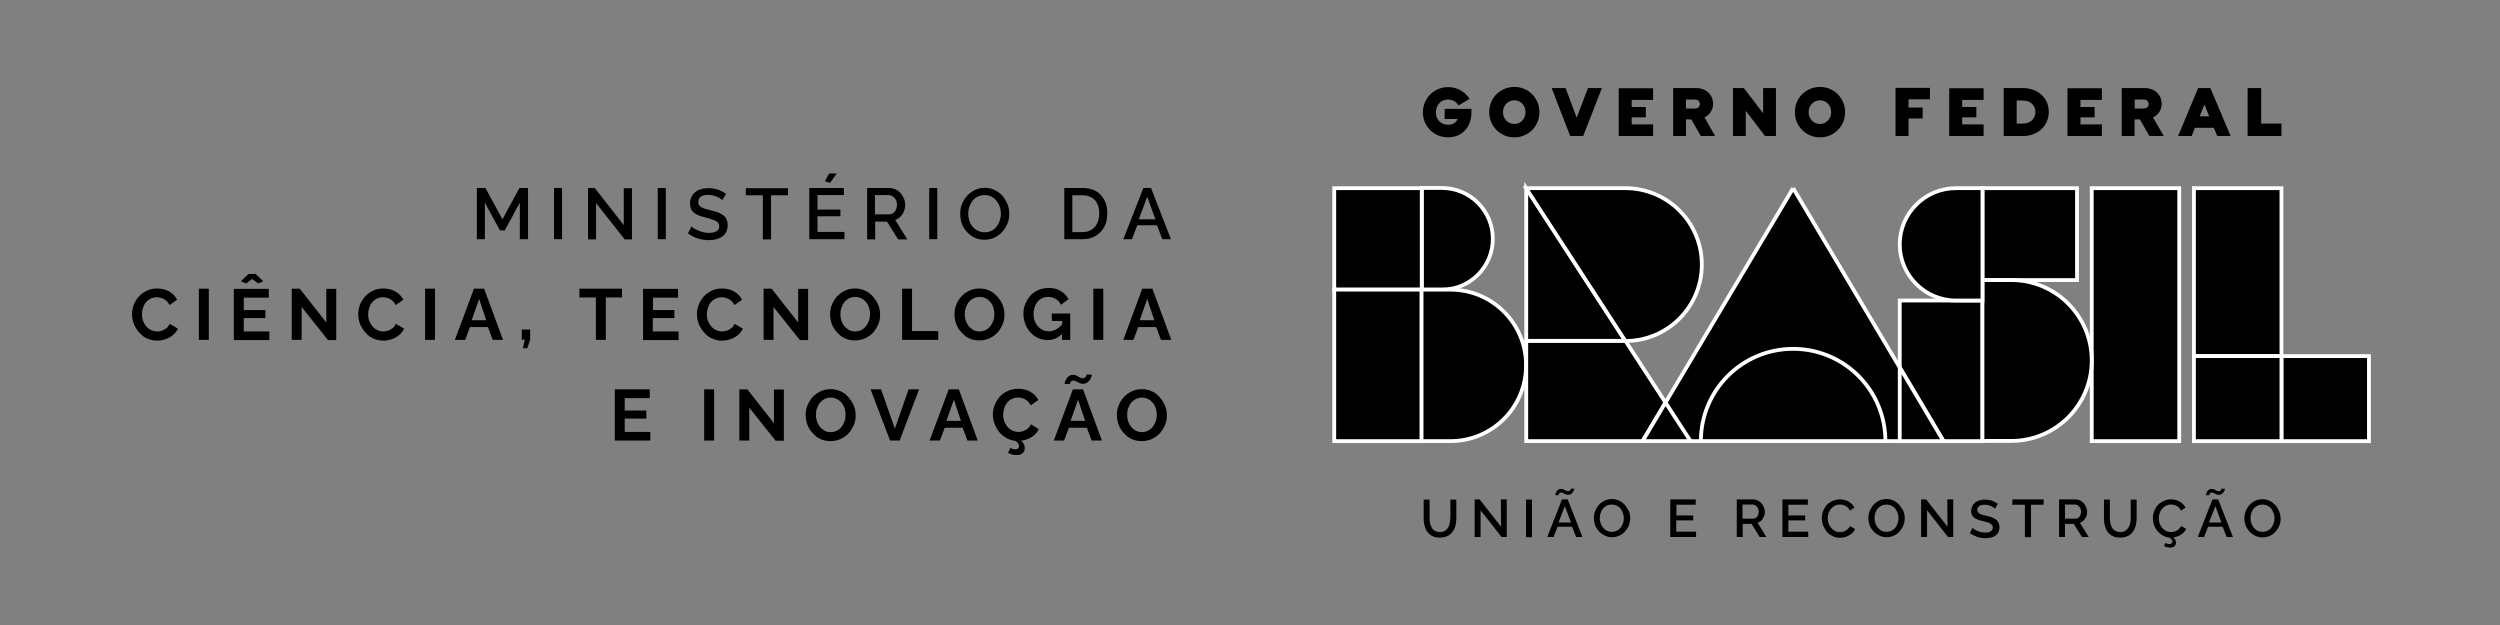<?xml version="1.0" encoding="utf-8"?>
<!-- Generator: Adobe Illustrator 27.1.1, SVG Export Plug-In . SVG Version: 6.00 Build 0)  -->
<svg version="1.1"
	 id="svg150" xmlns:inkscape="http://www.inkscape.org/namespaces/inkscape" xmlns:sodipodi="http://sodipodi.sourceforge.net/DTD/sodipodi-0.dtd" xmlns:dc="http://purl.org/dc/elements/1.1/" xmlns:cc="http://creativecommons.org/ns#" xmlns:svg="http://www.w3.org/2000/svg" xmlns:rdf="http://www.w3.org/1999/02/22-rdf-syntax-ns#"
	 xmlns="http://www.w3.org/2000/svg" xmlns:xlink="http://www.w3.org/1999/xlink" x="0px" y="0px" viewBox="0 0 1308.6 327.3"
	 style="enable-background:new 0 0 1308.6 327.3;" xml:space="preserve">
<rect x="0" y="0" width="1308.6" height="327.3" fill="#808080" stroke="none"/>
<style type="text/css">
	.st0{stroke:#FFFFFF;stroke-width:2;stroke-miterlimit:10;}
</style>
<sodipodi:namedview  bordercolor="#666666" borderopacity="1" gridtolerance="10" guidetolerance="10" id="namedview152" inkscape:current-layer="svg150" inkscape:cx="226.46719" inkscape:cy="449.92703" inkscape:pageopacity="0" inkscape:pageshadow="2" inkscape:window-height="1017" inkscape:window-maximized="1" inkscape:window-width="1920" inkscape:window-x="-8" inkscape:window-y="-8" inkscape:zoom="0.89359596" objecttolerance="10" pagecolor="#ffffff" showgrid="false" units="px">
	</sodipodi:namedview>
<g>
	<path d="M759.1,271.4c0,0.7-0.1,1.4-0.2,2.1c-0.1,0.7-0.3,1.3-0.5,1.9c-0.3,0.6-0.6,1.1-1,1.6c-0.4,0.4-0.9,0.8-1.5,1.1
		c-0.6,0.3-1.3,0.4-2.2,0.4c-0.8,0-1.5-0.1-2.1-0.4s-1.1-0.6-1.5-1s-0.7-1-1-1.6s-0.5-1.3-0.6-1.9c-0.1-0.7-0.2-1.4-0.2-2.1v-10
		h-3.1v10c0,1.1,0.1,2.1,0.3,3s0.5,1.8,0.9,2.7c0.4,0.9,1,1.6,1.6,2.2s1.4,1.1,2.4,1.5s2.1,0.5,3.3,0.5c1.5,0,2.8-0.3,3.9-0.8
		c1.1-0.5,2-1.2,2.7-2.2c0.7-0.9,1.2-2,1.5-3.1c0.3-1.2,0.5-2.4,0.5-3.8v-10h-3.1v9.9 M785.7,275.7l-11.2-14.3h-2.6v19.7h3.1v-14
		l11,14h2.7v-19.7h-3.1L785.7,275.7L785.7,275.7z M798.8,281.2h3.1v-19.7h-3.1V281.2z M817.6,261.4l-7.7,19.7h3.3l2.1-5.4h7.6
		l2.1,5.4h3.3l-7.7-19.7H817.6z M815.8,273.5l3.3-8.6l3.2,8.6H815.8z M815.9,258.8c0-0.1,0.1-0.3,0.2-0.4c0.1-0.2,0.2-0.3,0.4-0.4
		s0.4-0.2,0.7-0.2s0.7,0.1,1,0.3c0.4,0.2,0.8,0.4,1.2,0.6s0.9,0.3,1.4,0.3s0.9-0.1,1.3-0.3c0.4-0.2,0.7-0.4,0.9-0.7s0.4-0.6,0.6-0.9
		c0.2-0.3,0.3-0.6,0.3-0.8c0.1-0.2,0.1-0.4,0.1-0.5h-1.8c0,0,0,0.1,0,0.2s-0.1,0.2-0.1,0.3c-0.1,0.1-0.1,0.3-0.3,0.4
		c-0.1,0.1-0.3,0.2-0.4,0.3c-0.2,0.1-0.4,0.1-0.7,0.1c-0.4,0-0.7-0.1-1.1-0.3c-0.4-0.2-0.8-0.4-1.2-0.6c-0.4-0.2-0.9-0.3-1.3-0.3
		c-0.4,0-0.8,0.1-1.2,0.3c-0.4,0.2-0.6,0.4-0.9,0.7s-0.4,0.6-0.5,0.9c-0.2,0.3-0.3,0.6-0.3,0.8c-0.1,0.2-0.1,0.4-0.1,0.6h1.7
		C815.9,259,815.9,258.9,815.9,258.8z M850.6,264.4c-0.8-0.9-1.8-1.7-3-2.3c-1.2-0.6-2.5-0.9-3.8-0.9s-2.6,0.3-3.8,0.8
		c-1.2,0.6-2.2,1.3-3,2.2c-0.8,0.9-1.5,2-2,3.2s-0.7,2.5-0.7,3.8c0,1,0.1,2,0.4,3c0.3,1,0.7,1.9,1.3,2.7c0.6,0.8,1.2,1.6,2,2.2
		s1.6,1.1,2.6,1.5s2,0.6,3.2,0.6c1.3,0,2.6-0.3,3.8-0.8s2.2-1.3,3-2.2c0.8-0.9,1.5-2,2-3.2s0.7-2.5,0.7-3.8c0-1.2-0.2-2.5-0.7-3.7
		C852,266.5,851.4,265.4,850.6,264.4z M849.5,273.9c-0.3,0.9-0.7,1.6-1.2,2.3c-0.5,0.7-1.2,1.2-2,1.6s-1.7,0.6-2.6,0.6
		c-1.2,0-2.4-0.3-3.3-1c-1-0.7-1.7-1.6-2.2-2.7s-0.8-2.3-0.8-3.5c0-0.9,0.1-1.8,0.4-2.6c0.3-0.9,0.7-1.6,1.2-2.3
		c0.5-0.7,1.2-1.2,2-1.6s1.7-0.6,2.7-0.6c0.9,0,1.8,0.2,2.6,0.6s1.5,0.9,2,1.6s0.9,1.4,1.2,2.3s0.5,1.8,0.5,2.7
		C850,272.2,849.8,273.1,849.5,273.9z M877.5,272.4h8.8v-2.6h-8.8v-5.6h10.1v-2.8h-13.3v19.7h13.5v-2.8h-10.4v-5.9L877.5,272.4
		L877.5,272.4z M922.7,271.5c0.7-1.1,1.1-2.3,1.1-3.6c0-0.8-0.2-1.6-0.5-2.3c-0.3-0.8-0.7-1.5-1.2-2.1s-1.2-1.1-1.9-1.5
		c-0.8-0.4-1.6-0.6-2.5-0.6h-8.6v19.7h3.1v-6.9h4.6l4.3,6.9h3.5l-4.6-7.5C921.1,273.3,922,272.6,922.7,271.5z M917.6,271.5h-5.5
		v-7.4h5.3c0.8,0,1.6,0.4,2.2,1.1c0.6,0.7,1,1.6,1,2.6s-0.3,1.9-0.8,2.6C919.2,271.2,918.5,271.5,917.6,271.5z M936.1,272.4h8.8
		v-2.6h-8.8v-5.6h10.2v-2.8H933v19.7h13.5v-2.8h-10.4V272.4z M967,277.1c-0.6,0.5-1.2,0.9-1.9,1.1c-0.6,0.2-1.3,0.3-2,0.3
		c-1.2,0-2.3-0.3-3.3-1s-1.7-1.6-2.3-2.7c-0.5-1.1-0.8-2.3-0.8-3.6c0-0.7,0.1-1.4,0.3-2.1s0.4-1.3,0.8-1.9c0.4-0.6,0.8-1.2,1.3-1.6
		c0.5-0.5,1.1-0.8,1.8-1.1c0.7-0.3,1.4-0.4,2.2-0.4c0.5,0,1,0.1,1.5,0.2s0.9,0.3,1.4,0.5s0.9,0.6,1.3,1c0.4,0.4,0.7,0.9,1,1.5
		l2.4-1.6c-0.7-1.3-1.6-2.3-3-3.1c-1.3-0.8-2.8-1.2-4.6-1.2c-1.2,0-2.3,0.2-3.3,0.6s-1.9,0.9-2.7,1.5s-1.4,1.4-1.9,2.2
		c-0.5,0.8-1,1.7-1.2,2.7c-0.3,0.9-0.4,1.9-0.4,2.9c0,1.2,0.2,2.5,0.7,3.7s1.1,2.3,1.9,3.3c0.8,1,1.8,1.7,3,2.3
		c1.2,0.6,2.5,0.9,3.8,0.9c1.1,0,2.1-0.2,3.2-0.5c1-0.3,2-0.9,2.9-1.6s1.5-1.5,1.9-2.5l-2.6-1.5C968.1,276,967.6,276.6,967,277.1z
		 M994.3,264.4c-0.8-0.9-1.8-1.7-3-2.3c-1.2-0.6-2.5-0.9-3.8-0.9s-2.6,0.3-3.8,0.8c-1.2,0.6-2.2,1.3-3,2.2c-0.8,0.9-1.5,2-2,3.2
		s-0.7,2.5-0.7,3.8c0,1,0.1,2,0.4,3c0.3,1,0.7,1.9,1.3,2.7c0.6,0.8,1.2,1.6,2,2.2s1.6,1.1,2.6,1.5s2,0.6,3.2,0.6
		c1.3,0,2.6-0.3,3.8-0.8s2.2-1.3,3-2.2c0.8-0.9,1.5-2,2-3.2s0.7-2.5,0.7-3.8c0-1.2-0.2-2.5-0.7-3.7
		C995.7,266.5,995.1,265.4,994.3,264.4z M993.3,273.9c-0.3,0.9-0.7,1.6-1.2,2.3c-0.5,0.7-1.2,1.2-2,1.6s-1.7,0.6-2.6,0.6
		c-1.2,0-2.4-0.3-3.3-1c-1-0.7-1.7-1.6-2.2-2.7s-0.8-2.3-0.8-3.5c0-0.9,0.1-1.8,0.4-2.6c0.3-0.9,0.7-1.6,1.2-2.3
		c0.5-0.7,1.2-1.2,2-1.6s1.7-0.6,2.7-0.6c0.9,0,1.8,0.2,2.6,0.6s1.5,0.9,2,1.6s0.9,1.4,1.2,2.3s0.5,1.8,0.5,2.7
		C993.7,272.2,993.6,273.1,993.3,273.9z M1019.4,275.7l-11.2-14.3h-2.6v19.7h3.1v-14l11,14h2.7v-19.7h-3.1L1019.4,275.7
		L1019.4,275.7z M1045.3,272.4c-0.3-0.4-0.8-0.7-1.4-1s-1.2-0.6-1.8-0.8c-0.6-0.2-1.4-0.4-2.2-0.6c-0.5-0.1-1-0.2-1.3-0.3
		c-0.3-0.1-0.7-0.2-1.1-0.3c-0.4-0.1-0.7-0.2-0.9-0.3c-0.2-0.1-0.4-0.2-0.7-0.4c-0.2-0.2-0.4-0.3-0.5-0.5s-0.2-0.4-0.3-0.6
		s-0.1-0.5-0.1-0.7c0-0.9,0.3-1.5,1-2c0.6-0.5,1.6-0.7,2.9-0.7c1.1,0,2.1,0.2,3.2,0.7c1,0.4,1.7,0.9,2.2,1.4l1.4-2.6
		c-2-1.5-4.2-2.2-6.7-2.2c-1,0-2,0.1-2.8,0.4c-0.9,0.3-1.6,0.6-2.3,1.1c-0.6,0.5-1.1,1.1-1.5,1.9s-0.6,1.6-0.6,2.6
		c0,0.8,0.1,1.4,0.4,2s0.6,1,1.1,1.4s1.1,0.8,1.8,1c0.7,0.3,1.5,0.6,2.6,0.8c0.7,0.2,1.2,0.3,1.6,0.4s0.8,0.2,1.3,0.4
		c0.5,0.2,0.8,0.3,1.1,0.5c0.3,0.2,0.5,0.3,0.8,0.6c0.2,0.2,0.4,0.5,0.5,0.7c0.1,0.3,0.1,0.6,0.1,0.9c0,0.8-0.3,1.4-1,1.9
		c-0.7,0.4-1.6,0.7-2.8,0.7c-1.4,0-2.7-0.3-4-0.8s-2.2-1.1-2.8-1.7l-1.4,2.7c1.1,0.9,2.4,1.5,3.8,2s2.9,0.7,4.4,0.7
		c0.8,0,1.6-0.1,2.3-0.2c0.7-0.1,1.4-0.3,2-0.6c0.6-0.3,1.1-0.7,1.6-1.1c0.4-0.4,0.8-1,1-1.6s0.4-1.3,0.4-2.1c0-0.7-0.1-1.3-0.3-1.9
		C1045.9,273.3,1045.7,272.8,1045.3,272.4z M1053.3,264.2h6.6v17h3.2v-17h6.6v-2.8h-16.3L1053.3,264.2L1053.3,264.2z M1091.4,271.5
		c0.7-1.1,1.1-2.3,1.1-3.6c0-0.8-0.2-1.6-0.5-2.3c-0.3-0.8-0.7-1.5-1.2-2.1s-1.2-1.1-1.9-1.5c-0.8-0.4-1.6-0.6-2.5-0.6h-8.6v19.7
		h3.1v-6.9h4.6l4.3,6.9h3.5l-4.6-7.5C1089.8,273.3,1090.7,272.6,1091.4,271.5z M1086.4,271.5h-5.5v-7.4h5.3c0.8,0,1.6,0.4,2.2,1.1
		s0.9,1.6,0.9,2.6s-0.3,1.9-0.8,2.6C1087.9,271.2,1087.2,271.5,1086.4,271.5z M1115.3,271.4c0,0.7-0.1,1.4-0.2,2.1s-0.3,1.3-0.6,1.9
		c-0.3,0.6-0.6,1.1-1,1.6c-0.4,0.4-0.9,0.8-1.5,1.1c-0.6,0.3-1.3,0.4-2.2,0.4c-0.8,0-1.5-0.1-2.1-0.4s-1.1-0.6-1.5-1s-0.7-1-1-1.6
		s-0.5-1.3-0.6-1.9c-0.1-0.7-0.2-1.4-0.2-2.1v-10h-3.1v10c0,1.1,0.1,2.1,0.3,3c0.2,0.9,0.5,1.8,0.9,2.7c0.4,0.9,1,1.6,1.6,2.2
		s1.4,1.1,2.4,1.5s2.1,0.5,3.3,0.5c1.5,0,2.8-0.3,3.9-0.8s2-1.2,2.7-2.2s1.2-2,1.5-3.1c0.3-1.2,0.5-2.4,0.5-3.8v-10h-3.1
		L1115.3,271.4L1115.3,271.4z M1140.3,277.1c-0.6,0.5-1.2,0.9-1.9,1.1c-0.6,0.2-1.3,0.3-2,0.3c-1.2,0-2.3-0.3-3.3-1
		s-1.7-1.6-2.3-2.7c-0.5-1.1-0.8-2.3-0.8-3.6c0-0.7,0.1-1.4,0.3-2.1c0.2-0.7,0.4-1.3,0.8-1.9s0.8-1.2,1.3-1.6
		c0.5-0.5,1.1-0.8,1.8-1.1c0.7-0.3,1.4-0.4,2.2-0.4c0.5,0,1,0.1,1.5,0.2s0.9,0.3,1.4,0.5s0.9,0.6,1.3,1s0.7,0.9,1,1.5l2.4-1.6
		c-0.7-1.3-1.6-2.3-3-3.1c-1.3-0.8-2.8-1.2-4.6-1.2c-1.2,0-2.3,0.2-3.3,0.6s-1.9,0.9-2.7,1.5c-0.8,0.6-1.4,1.4-1.9,2.2
		c-0.5,0.8-1,1.7-1.2,2.7c-0.3,0.9-0.4,1.9-0.4,2.9c0,1.2,0.2,2.4,0.6,3.5c0.4,1.2,1,2.2,1.8,3.2c0.8,0.9,1.7,1.7,2.8,2.3
		c1.1,0.6,2.3,1,3.5,1.1c1,0.7,1.5,1.3,1.5,2.1c0,0.4-0.1,0.7-0.4,1c-0.3,0.2-0.7,0.3-1.2,0.3c-0.6,0-1.3-0.2-2-0.6l-0.8,1.6
		c1,0.5,2.1,0.8,3.3,0.8c1,0,1.7-0.2,2.2-0.7s0.8-1.1,0.8-1.9c0-1-0.5-1.9-1.4-2.7c1.5-0.2,2.8-0.7,4.1-1.5c1.2-0.8,2.1-1.8,2.6-3
		l-2.6-1.5C1141.4,276,1140.9,276.6,1140.3,277.1z M1158.1,261.4l-7.7,19.7h3.3l2.1-5.4h7.6l2.1,5.4h3.3l-7.7-19.7H1158.1z
		 M1156.3,273.5l3.3-8.6l3.2,8.6H1156.3z M1156.5,258.8c0-0.1,0.1-0.3,0.2-0.4c0.1-0.2,0.2-0.3,0.4-0.4c0.2-0.1,0.4-0.2,0.7-0.2
		c0.3,0,0.7,0.1,1,0.3c0.4,0.2,0.8,0.4,1.2,0.6c0.4,0.2,0.9,0.3,1.4,0.3s0.9-0.1,1.3-0.3c0.4-0.2,0.7-0.4,0.9-0.7
		c0.2-0.3,0.4-0.6,0.6-0.9s0.3-0.6,0.3-0.8c0.1-0.2,0.1-0.4,0.1-0.5h-1.8c0,0,0,0.1,0,0.2s-0.1,0.2-0.1,0.3
		c-0.1,0.1-0.1,0.3-0.3,0.4c-0.1,0.1-0.3,0.2-0.4,0.3c-0.2,0.1-0.4,0.1-0.7,0.1c-0.4,0-0.7-0.1-1.1-0.3c-0.4-0.2-0.8-0.4-1.2-0.6
		c-0.4-0.2-0.9-0.3-1.3-0.3s-0.8,0.1-1.2,0.3c-0.4,0.2-0.6,0.4-0.9,0.7c-0.2,0.3-0.4,0.6-0.5,0.9c-0.2,0.3-0.3,0.6-0.3,0.8
		c-0.1,0.2-0.1,0.4-0.1,0.6h1.7C1156.4,259,1156.4,258.9,1156.5,258.8z M1193,267.7c-0.5-1.2-1.1-2.3-1.9-3.2
		c-0.8-0.9-1.8-1.7-3-2.3c-1.2-0.6-2.5-0.9-3.8-0.9s-2.6,0.3-3.8,0.8c-1.2,0.6-2.2,1.3-3,2.2c-0.8,0.9-1.5,2-2,3.2s-0.7,2.5-0.7,3.8
		c0,1,0.1,2,0.4,3s0.7,1.9,1.3,2.7c0.6,0.8,1.2,1.6,2,2.2s1.6,1.1,2.6,1.5s2,0.6,3.2,0.6c1.3,0,2.6-0.3,3.8-0.8
		c1.2-0.5,2.2-1.3,3-2.2c0.8-0.9,1.5-2,2-3.2s0.7-2.5,0.7-3.8C1193.7,270.1,1193.5,268.9,1193,267.7z M1190.1,273.9
		c-0.3,0.9-0.7,1.6-1.2,2.3s-1.2,1.2-2,1.6s-1.7,0.6-2.6,0.6c-1.2,0-2.4-0.3-3.3-1c-1-0.7-1.7-1.6-2.2-2.7s-0.8-2.3-0.8-3.5
		c0-0.9,0.1-1.8,0.4-2.6c0.3-0.9,0.7-1.6,1.2-2.3c0.5-0.7,1.2-1.2,2-1.6s1.7-0.6,2.7-0.6c0.9,0,1.8,0.2,2.6,0.6
		c0.8,0.4,1.5,0.9,2,1.6s0.9,1.4,1.2,2.3c0.3,0.9,0.5,1.8,0.5,2.7C1190.5,272.2,1190.4,273.1,1190.1,273.9z"/>
</g>
<g>
	<path d="M756.2,62.3h6.8c-0.6,1.6-2.3,3-5,3c-3.8,0-6.4-2.7-6.4-6.5s2.6-6.7,6.3-6.7c2.4,0,4.4,1.1,5.5,3.1l5.8-3.4
		c-2.3-3.9-6.6-6.2-11.2-6.2c-7.3,0-13.2,5.8-13.2,13.2s5.8,13.1,13.2,13.1c6.9,0,12.2-5.1,12.2-12.9v-2h-14L756.2,62.3 M792.7,45.5
		c-7.4,0-13.2,5.8-13.2,13.2c0,7.3,5.8,13.2,13.2,13.2c7.3,0,13.1-5.8,13.1-13.2S800,45.5,792.7,45.5z M792.7,64.9
		c-3.4,0-6-2.7-6-6.2s2.6-6.2,6-6.2c3.3,0,5.8,2.7,5.8,6.2S796,64.9,792.7,64.9z M825.3,61.6l-5.8-15.5h-7.3l9.7,25.1h6.8l9.8-25.1
		h-7.3L825.3,61.6z M847.3,71.2h18v-6.1h-11.2v-3.7h7.4V56h-7.4v-3.7h11.2v-6.1h-18V71.2z M896.7,54.3c0-4.7-3.8-8.2-8.7-8.2h-12.2
		v25.1h6.7v-8.7h2.8l5,8.7h7.5l-5.6-9.7C894.9,60.1,896.7,57.5,896.7,54.3z M887.2,56.8h-4.7v-4.7h4.7c1.6,0,2.6,1.1,2.6,2.4
		C889.8,55.7,888.8,56.8,887.2,56.8z M923,59.4l-10.2-13.3h-5.7v25.1h6.7V58l10.1,13.2h5.7V46.1h-6.7v13.3
		C922.9,59.4,923,59.4,923,59.4z M952.7,45.5c-7.4,0-13.2,5.8-13.2,13.2c0,7.3,5.8,13.2,13.2,13.2c7.3,0,13.1-5.8,13.1-13.2
		S959.9,45.5,952.7,45.5z M952.7,64.9c-3.4,0-6-2.7-6-6.2s2.6-6.2,6-6.2c3.3,0,5.8,2.7,5.8,6.2S955.9,64.9,952.7,64.9z M992.2,71.2
		h6.8V62h7.4v-5.7H999V52h11.2v-6h-18V71.2z M1020.3,71.2h18v-6.1h-11.2v-3.7h7.4V56h-7.4v-3.7h11.2v-6.1h-18L1020.3,71.2
		L1020.3,71.2z M1059,46.1h-10.2v25.1h10.2c7.7,0,13.4-5.4,13.4-12.6C1072.5,51.4,1066.7,46.1,1059,46.1z M1058.7,64.7h-3.1V52.6
		h3.1c4,0,6.7,2.4,6.7,6C1065.4,62.3,1062.7,64.7,1058.7,64.7z M1082.2,71.2h18v-6.1H1089v-3.7h7.4V56h-7.4v-3.7h11.2v-6.1h-18V71.2
		z M1131.5,54.3c0-4.7-3.8-8.2-8.7-8.2h-12.2v25.1h6.7v-8.7h2.8l5,8.7h7.5l-5.6-9.7C1129.8,60.1,1131.5,57.5,1131.5,54.3z
		 M1122.1,56.8h-4.7v-4.7h4.7c1.6,0,2.6,1.1,2.6,2.4C1124.7,55.7,1123.7,56.8,1122.1,56.8z M1150.6,46.1l-10.5,25.1h7.1l1.7-4.3h9.9
		l1.8,4.3h7L1157,46.1H1150.6z M1151.4,60.9l2.5-6.2l2.5,6.2H1151.4z M1183.6,64.8V46.1h-7.1v25.1h17.7v-6.5h-10.6V64.8z"/>
</g>
<g>
	<rect x="1148.4" y="98.5" class="st0" width="45.8" height="87.9"/>
</g>
<g>
	<rect x="1194.2" y="186.4" class="st0" width="45.8" height="44.5"/>
</g>
<g>
	<rect x="1148.4" y="186.4" class="st0" width="45.8" height="44.5"/>
</g>
<g>
	<rect x="1094.9" y="98.5" class="st0" width="45.8" height="132.4"/>
</g>
<g>
	<rect x="994.4" y="157.3" class="st0" width="43.3" height="73.6"/>
</g>
<g>
	<rect x="1037.7" y="98.5" class="st0" width="49.5" height="48.1"/>
</g>
<g>
	<path class="st0" d="M1052.8,146.6h-15.1v84.2h15.1c23.3,0,42.1-18.9,42.1-42.1S1076.1,146.6,1052.8,146.6"/>
</g>
<g>
	<path class="st0" d="M1023.8,98.5c-16.2,0-29.4,13.2-29.4,29.4s13.2,29.4,29.4,29.4h13.9V98.5H1023.8"/>
</g>
<g>
	<path class="st0" d="M744.2,151.6h10.6c14.7,0,26.6-11.9,26.6-26.6s-11.9-26.6-26.6-26.6h-10.6V151.6"/>
</g>
<g>
	<rect x="698.4" y="98.5" class="st0" width="45.8" height="53.1"/>
</g>
<g>
	<rect x="698.4" y="151.6" class="st0" width="45.8" height="79.3"/>
</g>
<g>
	<path class="st0" d="M759.2,151.6h-15.1v79.3h15.1c21.9,0,39.6-17.7,39.6-39.6C798.9,169.3,781.1,151.6,759.2,151.6"/>
</g>
<g>
	<polyline class="st0" points="850.8,178.4 798.9,178.4 798.9,230.9 884.9,230.9 850.8,178.4 	"/>
</g>
<g>
	<polyline class="st0" points="850.8,178.4 798.9,98.5 798.9,178.4 850.8,178.4 	"/>
</g>
<g>
	<path class="st0" d="M850.8,98.5h-52l52,80c22.1,0,40-17.9,40-40S872.9,98.5,850.8,98.5"/>
</g>
<g>
	<polyline class="st0" points="938.6,98.5 859.8,230.9 1017.3,230.9 938.6,98.5 	"/>
</g>
<g>
	<polyline class="st0" points="994.4,192.3 994.4,230.9 1017.3,230.9 994.4,192.3 	"/>
</g>
<g>
	<polyline class="st0" points="859.8,230.9 884.9,230.9 871.8,210.7 859.8,230.9 	"/>
</g>
<g>
	<path class="st0" d="M986.9,230.9c0-26.7-21.6-48.3-48.3-48.3s-48.3,21.6-48.3,48.3H986.9"/>
</g>
<g>
	<path d="M272.1,125.2v-19.1l-7.9,14.5h-2.5l-7.9-14.5v19.1h-4.2V98.4h4.5l8.9,16.4l8.9-16.4h4.5v26.8H272.1z"/>
	<path d="M290,125.2V98.4h4.2v26.8H290z"/>
	<path d="M312,106.3v19h-4.2V98.4h3.5l15.2,19.4V98.5h4.3v26.8H327L312,106.3z"/>
	<path d="M344.3,125.2V98.4h4.2v26.8H344.3z"/>
	<path d="M378,104.7c-0.6-0.6-1.6-1.3-3-1.8c-1.4-0.6-2.8-0.9-4.3-0.9c-1.7,0-3.1,0.3-3.9,1c-0.9,0.6-1.3,1.6-1.3,2.7
		c0,0.4,0,0.7,0.1,1s0.2,0.6,0.4,0.8c0.2,0.2,0.4,0.4,0.7,0.7c0.3,0.2,0.6,0.4,0.9,0.5s0.7,0.3,1.2,0.5s1,0.3,1.5,0.4
		s1.1,0.3,1.8,0.5c1.2,0.3,2.2,0.6,3,0.8c0.8,0.3,1.6,0.6,2.4,1.1c0.8,0.4,1.4,0.9,1.9,1.4s0.8,1.2,1.1,1.9c0.3,0.8,0.4,1.6,0.4,2.6
		c0,1.1-0.2,2-0.5,2.9s-0.8,1.6-1.4,2.2s-1.3,1.1-2.1,1.5c-0.8,0.4-1.7,0.7-2.7,0.9c-1,0.2-2,0.3-3.1,0.3c-2,0-4-0.3-5.9-0.9
		s-3.6-1.5-5.1-2.7l1.9-3.6c0.8,0.8,2,1.6,3.8,2.3c1.8,0.7,3.6,1.1,5.4,1.1c1.7,0,3-0.3,3.9-0.9s1.4-1.4,1.4-2.5
		c0-0.4-0.1-0.8-0.2-1.2c-0.1-0.4-0.4-0.7-0.7-1c-0.3-0.3-0.7-0.5-1-0.7c-0.4-0.2-0.8-0.4-1.5-0.6s-1.2-0.4-1.8-0.6
		c-0.5-0.1-1.3-0.3-2.2-0.6c-1.4-0.4-2.6-0.7-3.5-1.1s-1.7-0.8-2.4-1.4c-0.7-0.6-1.2-1.2-1.5-2s-0.5-1.7-0.5-2.7
		c0-1.3,0.2-2.5,0.7-3.5s1.2-1.9,2.1-2.6s1.9-1.2,3.1-1.5c1.2-0.4,2.5-0.5,3.9-0.5c3.3,0,6.3,1,9.1,3L378,104.7z"/>
	<path d="M412.5,102.2h-8.9v23.1h-4.3v-23.1h-8.9v-3.7h22.1L412.5,102.2L412.5,102.2z"/>
	<path d="M442,121.5v3.7h-18.4V98.4h18.1v3.7h-13.8v7.6h12v3.5h-12v8.2H442V121.5z M434.5,95.7l-2.7-0.8l2.2-4.1h4L434.5,95.7z"/>
	<path d="M453.9,125.2V98.4h11.7c1.2,0,2.3,0.3,3.3,0.8c1.1,0.5,1.9,1.2,2.6,2s1.3,1.8,1.7,2.8c0.4,1,0.6,2.1,0.6,3.2
		c0,1.8-0.5,3.5-1.4,4.9c-1,1.5-2.2,2.5-3.8,3l6.3,10.2h-4.8l-5.8-9.3h-6.2v9.3h-4.2V125.2z M458.1,112.2h7.4c1.2,0,2.1-0.5,2.9-1.5
		s1.1-2.2,1.1-3.6s-0.4-2.5-1.3-3.5s-1.9-1.5-3-1.5H458v10.1H458.1z"/>
	<path d="M486.4,125.2V98.4h4.2v26.8H486.4z"/>
	<path d="M502.6,111.8c0-1.8,0.3-3.5,1-5.1c0.7-1.7,1.6-3.1,2.7-4.3s2.5-2.2,4.1-3c1.6-0.8,3.3-1.1,5.1-1.1c1.9,0,3.6,0.4,5.2,1.2
		c1.6,0.8,3,1.8,4.1,3.1c1.1,1.3,1.9,2.7,2.6,4.4c0.6,1.6,0.9,3.3,0.9,5c0,1.8-0.3,3.5-1,5.1s-1.5,3.1-2.7,4.3
		c-1.1,1.2-2.5,2.2-4.1,3c-1.6,0.7-3.3,1.1-5.1,1.1c-1.5,0-2.9-0.2-4.3-0.7c-1.4-0.5-2.5-1.2-3.6-2.1s-1.9-1.9-2.7-3
		c-0.8-1.1-1.3-2.4-1.7-3.7C502.8,114.6,502.6,113.2,502.6,111.8z M515.4,121.6c1.3,0,2.5-0.3,3.6-0.8c1.1-0.6,2-1.3,2.7-2.2
		c0.7-0.9,1.2-2,1.6-3.1c0.4-1.2,0.6-2.3,0.6-3.6c0-1.3-0.2-2.5-0.6-3.7c-0.4-1.2-1-2.2-1.7-3.1s-1.6-1.6-2.7-2.2
		c-1.1-0.5-2.2-0.8-3.5-0.8s-2.5,0.3-3.6,0.8s-2,1.3-2.7,2.2c-0.7,0.9-1.3,2-1.7,3.1c-0.4,1.2-0.6,2.3-0.6,3.6c0,1.7,0.3,3.3,1,4.8
		s1.7,2.7,3,3.6C512.2,121.1,513.7,121.6,515.4,121.6z"/>
	<path d="M557.1,125.2V98.4h9.5c2.1,0,4,0.3,5.7,1s3.1,1.7,4.1,2.9s1.9,2.6,2.4,4.2c0.6,1.6,0.8,3.3,0.8,5.2c0,4.1-1.2,7.3-3.6,9.8
		c-2.4,2.5-5.5,3.7-9.5,3.7H557.1z M566.6,102.2h-5.3v19.3h5.3c1.8,0,3.4-0.4,4.8-1.3c1.3-0.9,2.3-2,3-3.5s1-3.1,1-5
		c0-2.9-0.8-5.2-2.3-7C571.5,103.1,569.3,102.2,566.6,102.2z"/>
	<path d="M598.5,98.4h4l10.4,26.8h-4.5l-2.8-7.3h-10.3l-2.8,7.3H588L598.5,98.4z M604.8,114.8l-4.3-11.8l-4.4,11.8H604.8z"/>
	<path d="M82.2,151c2.4,0,4.5,0.5,6.4,1.6s3.2,2.5,4.1,4.3l-4,2.8c-0.4-1-1-1.7-1.8-2.4c-0.8-0.6-1.5-1-2.3-1.3
		c-0.8-0.2-1.6-0.4-2.5-0.4c-1.3,0-2.4,0.3-3.4,0.8s-1.8,1.2-2.5,2.1s-1.1,1.8-1.4,2.8s-0.5,2.1-0.5,3.2c0,1.6,0.3,3.1,1,4.4
		c0.7,1.4,1.6,2.5,2.8,3.3c1.2,0.8,2.6,1.3,4.1,1.3c0.9,0,1.7-0.1,2.5-0.4c0.8-0.3,1.6-0.7,2.4-1.3s1.3-1.4,1.7-2.3l4.3,2.5
		c-0.5,1.3-1.4,2.4-2.6,3.4s-2.5,1.7-4,2.2s-2.9,0.7-4.4,0.7s-2.9-0.3-4.3-0.8s-2.6-1.2-3.6-2.1c-1-0.9-1.9-1.9-2.7-3.1
		c-0.8-1.2-1.4-2.4-1.8-3.8c-0.4-1.3-0.6-2.7-0.6-4c0-1.6,0.3-3.3,0.9-4.9c0.6-1.6,1.5-3,2.6-4.3s2.5-2.3,4.2-3.1
		C78.3,151.4,80.2,151,82.2,151z"/>
	<path d="M104.1,177.9v-26.8h5.2v26.8H104.1z"/>
	<path d="M141,173.4v4.6h-18.6v-26.8h18.3v4.6h-13.1v6.5h11.3v4.2h-11.3v7H141V173.4z M126.1,147.2l4-3.8h3.7l4,3.8l-2.6,1.2
		L132,146l-3.2,2.4L126.1,147.2z"/>
	<path d="M157.9,160.7v17.2h-5.2v-26.8h4.2l13.9,17.7v-17.6h5.2V178h-4.3L157.9,160.7z"/>
	<path d="M200.6,151c2.4,0,4.5,0.5,6.4,1.6s3.2,2.5,4.1,4.3l-4,2.8c-0.4-1-1-1.7-1.8-2.4c-0.8-0.6-1.5-1-2.3-1.3
		c-0.8-0.2-1.6-0.4-2.5-0.4c-1.3,0-2.4,0.3-3.4,0.8s-1.8,1.2-2.5,2.1s-1.1,1.8-1.4,2.8c-0.3,1-0.5,2.1-0.5,3.2c0,1.6,0.3,3.1,1,4.4
		c0.7,1.4,1.6,2.5,2.8,3.3s2.6,1.3,4.1,1.3c0.9,0,1.7-0.1,2.5-0.4c0.8-0.3,1.6-0.7,2.4-1.3c0.8-0.6,1.3-1.4,1.7-2.3l4.3,2.5
		c-0.5,1.3-1.4,2.4-2.6,3.4c-1.2,1-2.5,1.7-4,2.2s-2.9,0.7-4.4,0.7s-2.9-0.3-4.3-0.8s-2.6-1.2-3.6-2.1c-1-0.9-1.9-1.9-2.7-3.1
		c-0.8-1.2-1.4-2.4-1.8-3.8c-0.4-1.3-0.6-2.7-0.6-4c0-1.6,0.3-3.3,0.9-4.9c0.6-1.6,1.5-3,2.6-4.3s2.5-2.3,4.2-3.1
		C196.7,151.4,198.6,151,200.6,151z"/>
	<path d="M222.5,177.9v-26.8h5.2v26.8H222.5z"/>
	<path d="M248.1,151.1h5.3l9.9,26.8h-5.4l-2.5-6.7H246l-2.5,6.7h-5.4L248.1,151.1z M254.5,167.6l-3.7-11.1l-3.9,11.1H254.5z"/>
	<path d="M273.7,182.3l1-4.5h-1.6v-5.3h4.4v5.3l-1.5,4.5H273.7z"/>
	<path d="M325.7,155.7h-8.6v22.2h-5.2v-22.2h-8.6v-4.6h22.3v4.6H325.7z"/>
	<path d="M355.2,173.4v4.6h-18.6v-26.8h18.3v4.6h-13.1v6.5H353v4.2h-11.3v7h13.5V173.4z"/>
	<path d="M377.9,151c2.4,0,4.5,0.5,6.4,1.6s3.2,2.5,4.1,4.3l-4,2.8c-0.4-1-1-1.7-1.8-2.4c-0.8-0.6-1.5-1-2.3-1.3
		c-0.8-0.2-1.6-0.4-2.5-0.4c-1.3,0-2.4,0.3-3.4,0.8s-1.8,1.2-2.5,2.1s-1.1,1.8-1.4,2.8s-0.5,2.1-0.5,3.2c0,1.6,0.3,3.1,1,4.4
		c0.7,1.4,1.6,2.5,2.8,3.3c1.2,0.8,2.6,1.3,4.1,1.3c0.9,0,1.7-0.1,2.5-0.4c0.8-0.3,1.6-0.7,2.4-1.3s1.3-1.4,1.7-2.3l4.3,2.5
		c-0.5,1.3-1.4,2.4-2.6,3.4s-2.5,1.7-4,2.2s-2.9,0.7-4.4,0.7s-2.9-0.3-4.3-0.8s-2.6-1.2-3.6-2.1c-1-0.9-1.9-1.9-2.7-3.1
		c-0.8-1.2-1.4-2.4-1.8-3.8c-0.4-1.3-0.6-2.7-0.6-4c0-1.6,0.3-3.3,0.9-4.9c0.6-1.6,1.5-3,2.6-4.3s2.5-2.3,4.2-3.1
		C374,151.4,375.9,151,377.9,151z"/>
	<path d="M404.9,160.7v17.2h-5.2v-26.8h4.2l13.9,17.7v-17.6h5.2V178h-4.3L404.9,160.7z"/>
	<path d="M434.5,164.5c0-1.8,0.3-3.5,1-5.1c0.7-1.7,1.6-3.1,2.7-4.3s2.5-2.2,4.2-3c1.6-0.8,3.4-1.1,5.3-1.1c1.5,0,3,0.3,4.3,0.8
		c1.4,0.5,2.6,1.2,3.6,2.1c1,0.9,1.9,1.9,2.7,3.1c0.8,1.1,1.4,2.4,1.8,3.7s0.6,2.7,0.6,4c0,1.8-0.3,3.5-1,5.1s-1.6,3.1-2.7,4.3
		s-2.5,2.2-4.2,3c-1.6,0.7-3.4,1.1-5.2,1.1c-1.5,0-3-0.2-4.4-0.7s-2.6-1.2-3.6-2.1c-1-0.9-2-1.9-2.7-3c-0.8-1.1-1.4-2.4-1.8-3.7
		C434.7,167.2,434.5,165.9,434.5,164.5z M447.6,173.5c1.2,0,2.3-0.3,3.3-0.8s1.8-1.2,2.5-2.1c0.6-0.9,1.1-1.8,1.5-2.9
		s0.5-2.2,0.5-3.3c0-1.6-0.3-3-0.9-4.4c-0.6-1.3-1.5-2.4-2.7-3.3c-1.2-0.8-2.6-1.3-4.1-1.3c-1.2,0-2.3,0.3-3.3,0.8s-1.8,1.2-2.5,2
		c-0.6,0.8-1.1,1.8-1.5,2.9c-0.4,1.1-0.5,2.1-0.5,3.3c0,1.6,0.3,3,0.9,4.4c0.6,1.3,1.5,2.5,2.7,3.3
		C444.6,173.1,446,173.5,447.6,173.5z"/>
	<path d="M472.2,177.9v-26.8h5.2v22.2h13.7v4.6H472.2z"/>
	<path d="M499.6,164.5c0-1.8,0.3-3.5,1-5.1c0.7-1.7,1.6-3.1,2.7-4.3s2.5-2.2,4.2-3c1.6-0.8,3.4-1.1,5.3-1.1c1.5,0,3,0.3,4.3,0.8
		c1.4,0.5,2.6,1.2,3.6,2.1c1,0.9,1.9,1.9,2.7,3.1c0.8,1.1,1.4,2.4,1.8,3.7s0.6,2.7,0.6,4c0,1.8-0.3,3.5-1,5.1s-1.6,3.1-2.7,4.3
		c-1.1,1.2-2.5,2.2-4.2,3c-1.6,0.7-3.4,1.1-5.2,1.1c-1.5,0-3-0.2-4.4-0.7s-2.6-1.2-3.6-2.1c-1-0.9-2-1.9-2.7-3
		c-0.8-1.1-1.4-2.4-1.8-3.7C499.8,167.2,499.6,165.9,499.6,164.5z M512.7,173.5c1.2,0,2.3-0.3,3.3-0.8s1.8-1.2,2.5-2.1
		c0.6-0.9,1.1-1.8,1.5-2.9s0.5-2.2,0.5-3.3c0-1.6-0.3-3-0.9-4.4c-0.6-1.3-1.5-2.4-2.7-3.3c-1.2-0.8-2.6-1.3-4.1-1.3
		c-1.2,0-2.3,0.3-3.3,0.8s-1.8,1.2-2.5,2c-0.6,0.8-1.1,1.8-1.5,2.9c-0.4,1.1-0.5,2.1-0.5,3.3c0,1.6,0.3,3,0.9,4.4
		c0.6,1.3,1.5,2.5,2.7,3.3C509.7,173.1,511.1,173.5,512.7,173.5z"/>
	<path d="M550.5,164.1h9.7v13.8h-4.3v-3.1c-2.2,2.2-4.7,3.2-7.5,3.2c-2.3,0-4.5-0.6-6.4-1.8s-3.5-2.9-4.6-5s-1.7-4.4-1.7-7
		c0-1.8,0.3-3.5,1-5.2c0.7-1.6,1.6-3.1,2.7-4.3c1.1-1.2,2.5-2.2,4.2-2.9c1.6-0.7,3.3-1.1,5.2-1.1c2.5,0,4.6,0.5,6.4,1.6
		s3.2,2.5,4.1,4.3l-3.9,2.9c-0.7-1.3-1.6-2.3-2.8-3s-2.6-1.1-4-1.1c-1.5,0-2.8,0.4-4,1.2s-2.1,1.9-2.7,3.3c-0.6,1.4-0.9,2.9-0.9,4.5
		c0,2.5,0.8,4.7,2.3,6.4s3.4,2.6,5.7,2.6c2.6,0,4.9-1.2,7-3.7V168h-5.4L550.5,164.1L550.5,164.1z"/>
	<path d="M572.3,177.9v-26.8h5.2v26.8H572.3z"/>
	<path d="M597.9,151.1h5.3l9.9,26.8h-5.4l-2.5-6.7h-9.4l-2.5,6.7H588L597.9,151.1z M604.2,167.6l-3.7-11.1l-3.9,11.1H604.2z"/>
	<path d="M340.4,226v4.6h-18.6v-26.8h18.3v4.6H327v6.5h11.3v4.2H327v7h13.4V226z"/>
	<path d="M368.6,230.6v-26.8h5.2v26.8H368.6z"/>
	<path d="M392.2,213.4v17.2H387v-26.8h4.2l13.9,17.7v-17.6h5.2v26.8H406L392.2,213.4z"/>
	<path d="M421.7,217.2c0-1.8,0.3-3.5,1-5.1c0.7-1.7,1.6-3.1,2.7-4.3s2.5-2.2,4.2-3c1.6-0.8,3.4-1.1,5.3-1.1c1.5,0,3,0.3,4.3,0.8
		c1.4,0.5,2.6,1.2,3.6,2.1c1,0.9,1.9,1.9,2.7,3.1c0.8,1.2,1.4,2.4,1.8,3.7s0.6,2.7,0.6,4c0,1.8-0.3,3.5-1,5.1s-1.6,3.1-2.7,4.3
		s-2.5,2.2-4.2,3c-1.6,0.7-3.4,1.1-5.2,1.1c-1.5,0-3-0.2-4.4-0.7s-2.6-1.2-3.6-2.1c-1-0.9-2-1.9-2.7-3c-0.8-1.1-1.4-2.4-1.8-3.7
		C421.9,219.9,421.7,218.6,421.7,217.2z M434.8,226.2c1.2,0,2.3-0.3,3.3-0.8s1.8-1.2,2.5-2.1c0.6-0.9,1.1-1.8,1.5-2.9
		s0.5-2.2,0.5-3.3c0-1.6-0.3-3-0.9-4.4c-0.6-1.3-1.5-2.4-2.7-3.3c-1.2-0.8-2.6-1.3-4.1-1.3c-1.2,0-2.3,0.3-3.3,0.8s-1.8,1.2-2.5,2
		c-0.6,0.8-1.1,1.8-1.5,2.9c-0.4,1.1-0.5,2.1-0.5,3.3c0,1.6,0.3,3,0.9,4.4c0.6,1.3,1.5,2.5,2.7,3.3
		C431.8,225.8,433.2,226.2,434.8,226.2z"/>
	<path d="M461.2,203.8l7.2,20.6l7.2-20.6h5.5l-10.2,26.8h-5l-10.2-26.8H461.2z"/>
	<path d="M496.6,203.8h5.3l9.9,26.8h-5.4l-2.5-6.7h-9.4l-2.5,6.7h-5.4L496.6,203.8z M503,220.3l-3.7-11.1l-3.9,11.1H503z"/>
	<path d="M543.7,224.6c-0.7,1.6-1.9,3-3.6,4.1c-1.7,1.1-3.6,1.7-5.6,2c1.3,1.1,1.9,2.4,1.9,3.8c0,1.1-0.4,2-1.1,2.7
		c-0.8,0.7-1.8,1-3.2,1c-1.5,0-3-0.4-4.5-1.1l1.3-2.7c0.8,0.5,1.6,0.8,2.4,0.8c0.7,0,1.2-0.1,1.5-0.4c0.4-0.3,0.6-0.7,0.6-1.3
		c0-1-0.6-1.9-1.8-2.7c-1.7-0.2-3.3-0.7-4.8-1.5c-1.5-0.9-2.8-1.9-3.8-3.2s-1.8-2.7-2.4-4.3s-0.9-3.2-0.9-4.8s0.3-3.3,0.9-4.9
		c0.6-1.6,1.5-3,2.6-4.3s2.5-2.3,4.2-3.1s3.6-1.2,5.6-1.2c2.4,0,4.5,0.5,6.4,1.6s3.2,2.5,4.1,4.3l-4,2.8c-0.4-1-1-1.7-1.8-2.4
		c-0.8-0.6-1.5-1-2.3-1.3s-1.6-0.4-2.5-0.4c-1.3,0-2.4,0.3-3.4,0.8s-1.8,1.2-2.5,2.1c-0.6,0.9-1.1,1.8-1.4,2.9s-0.5,2.1-0.5,3.2
		c0,1.6,0.3,3.1,1,4.4c0.7,1.4,1.6,2.5,2.8,3.3s2.6,1.3,4.1,1.3c0.9,0,1.7-0.1,2.5-0.4c0.8-0.3,1.6-0.7,2.4-1.3
		c0.8-0.6,1.3-1.4,1.7-2.3L543.7,224.6z"/>
	<path d="M561.6,203.8h5.3l9.9,26.8h-5.4l-2.5-6.7h-9.4l-2.5,6.7h-5.4L561.6,203.8z M561.8,199.2c-0.3,0-0.6,0.1-0.8,0.2
		s-0.4,0.3-0.5,0.4c-0.1,0.2-0.2,0.3-0.3,0.5s-0.1,0.3-0.1,0.5s0,0.2,0,0.2h-2.8c0-0.2,0-0.5,0.1-0.9s0.2-0.8,0.5-1.2
		c0.2-0.5,0.5-0.9,0.8-1.3s0.7-0.7,1.3-1s1.1-0.4,1.7-0.4c0.5,0,1,0.1,1.5,0.3s0.9,0.4,1.2,0.6c0.3,0.2,0.7,0.4,1.1,0.6
		s0.8,0.3,1.2,0.3c0.3,0,0.6-0.1,0.9-0.2c0.3-0.1,0.5-0.3,0.6-0.4s0.2-0.3,0.3-0.5s0.1-0.3,0.2-0.5c0-0.1,0-0.2,0-0.3h2.8
		c0,0.2,0,0.4-0.1,0.8c-0.1,0.3-0.3,0.8-0.5,1.2c-0.2,0.5-0.5,0.9-0.9,1.3s-0.8,0.8-1.3,1.1c-0.6,0.3-1.2,0.4-1.8,0.4
		s-1.3-0.1-1.8-0.4c-0.6-0.3-1.1-0.6-1.7-0.8C562.7,199.3,562.2,199.2,561.8,199.2z M568,220.3l-3.7-11.1l-3.9,11.1H568z"/>
	<path d="M584.6,217.2c0-1.8,0.3-3.5,1-5.1c0.7-1.7,1.6-3.1,2.7-4.3c1.1-1.2,2.5-2.2,4.2-3c1.6-0.8,3.4-1.1,5.3-1.1
		c1.5,0,3,0.3,4.3,0.8c1.4,0.5,2.6,1.2,3.6,2.1c1,0.9,1.9,1.9,2.7,3.1c0.8,1.2,1.4,2.4,1.8,3.7s0.6,2.7,0.6,4c0,1.8-0.3,3.5-1,5.1
		s-1.6,3.1-2.7,4.3c-1.1,1.2-2.5,2.2-4.2,3c-1.6,0.7-3.4,1.1-5.2,1.1c-1.5,0-3-0.2-4.4-0.7s-2.6-1.2-3.6-2.1c-1-0.9-2-1.9-2.7-3
		c-0.8-1.1-1.4-2.4-1.8-3.7C584.8,219.9,584.6,218.6,584.6,217.2z M597.7,226.2c1.2,0,2.3-0.3,3.3-0.8s1.8-1.2,2.5-2.1
		c0.6-0.9,1.1-1.8,1.5-2.9s0.5-2.2,0.5-3.3c0-1.6-0.3-3-0.9-4.4c-0.6-1.3-1.5-2.4-2.7-3.3c-1.2-0.8-2.6-1.3-4.1-1.3
		c-1.2,0-2.3,0.3-3.3,0.8s-1.8,1.2-2.5,2c-0.6,0.8-1.1,1.8-1.5,2.9c-0.4,1.1-0.5,2.1-0.5,3.3c0,1.6,0.3,3,0.9,4.4
		c0.6,1.3,1.5,2.5,2.7,3.3C594.8,225.8,596.2,226.2,597.7,226.2z"/>
</g>
</svg>
